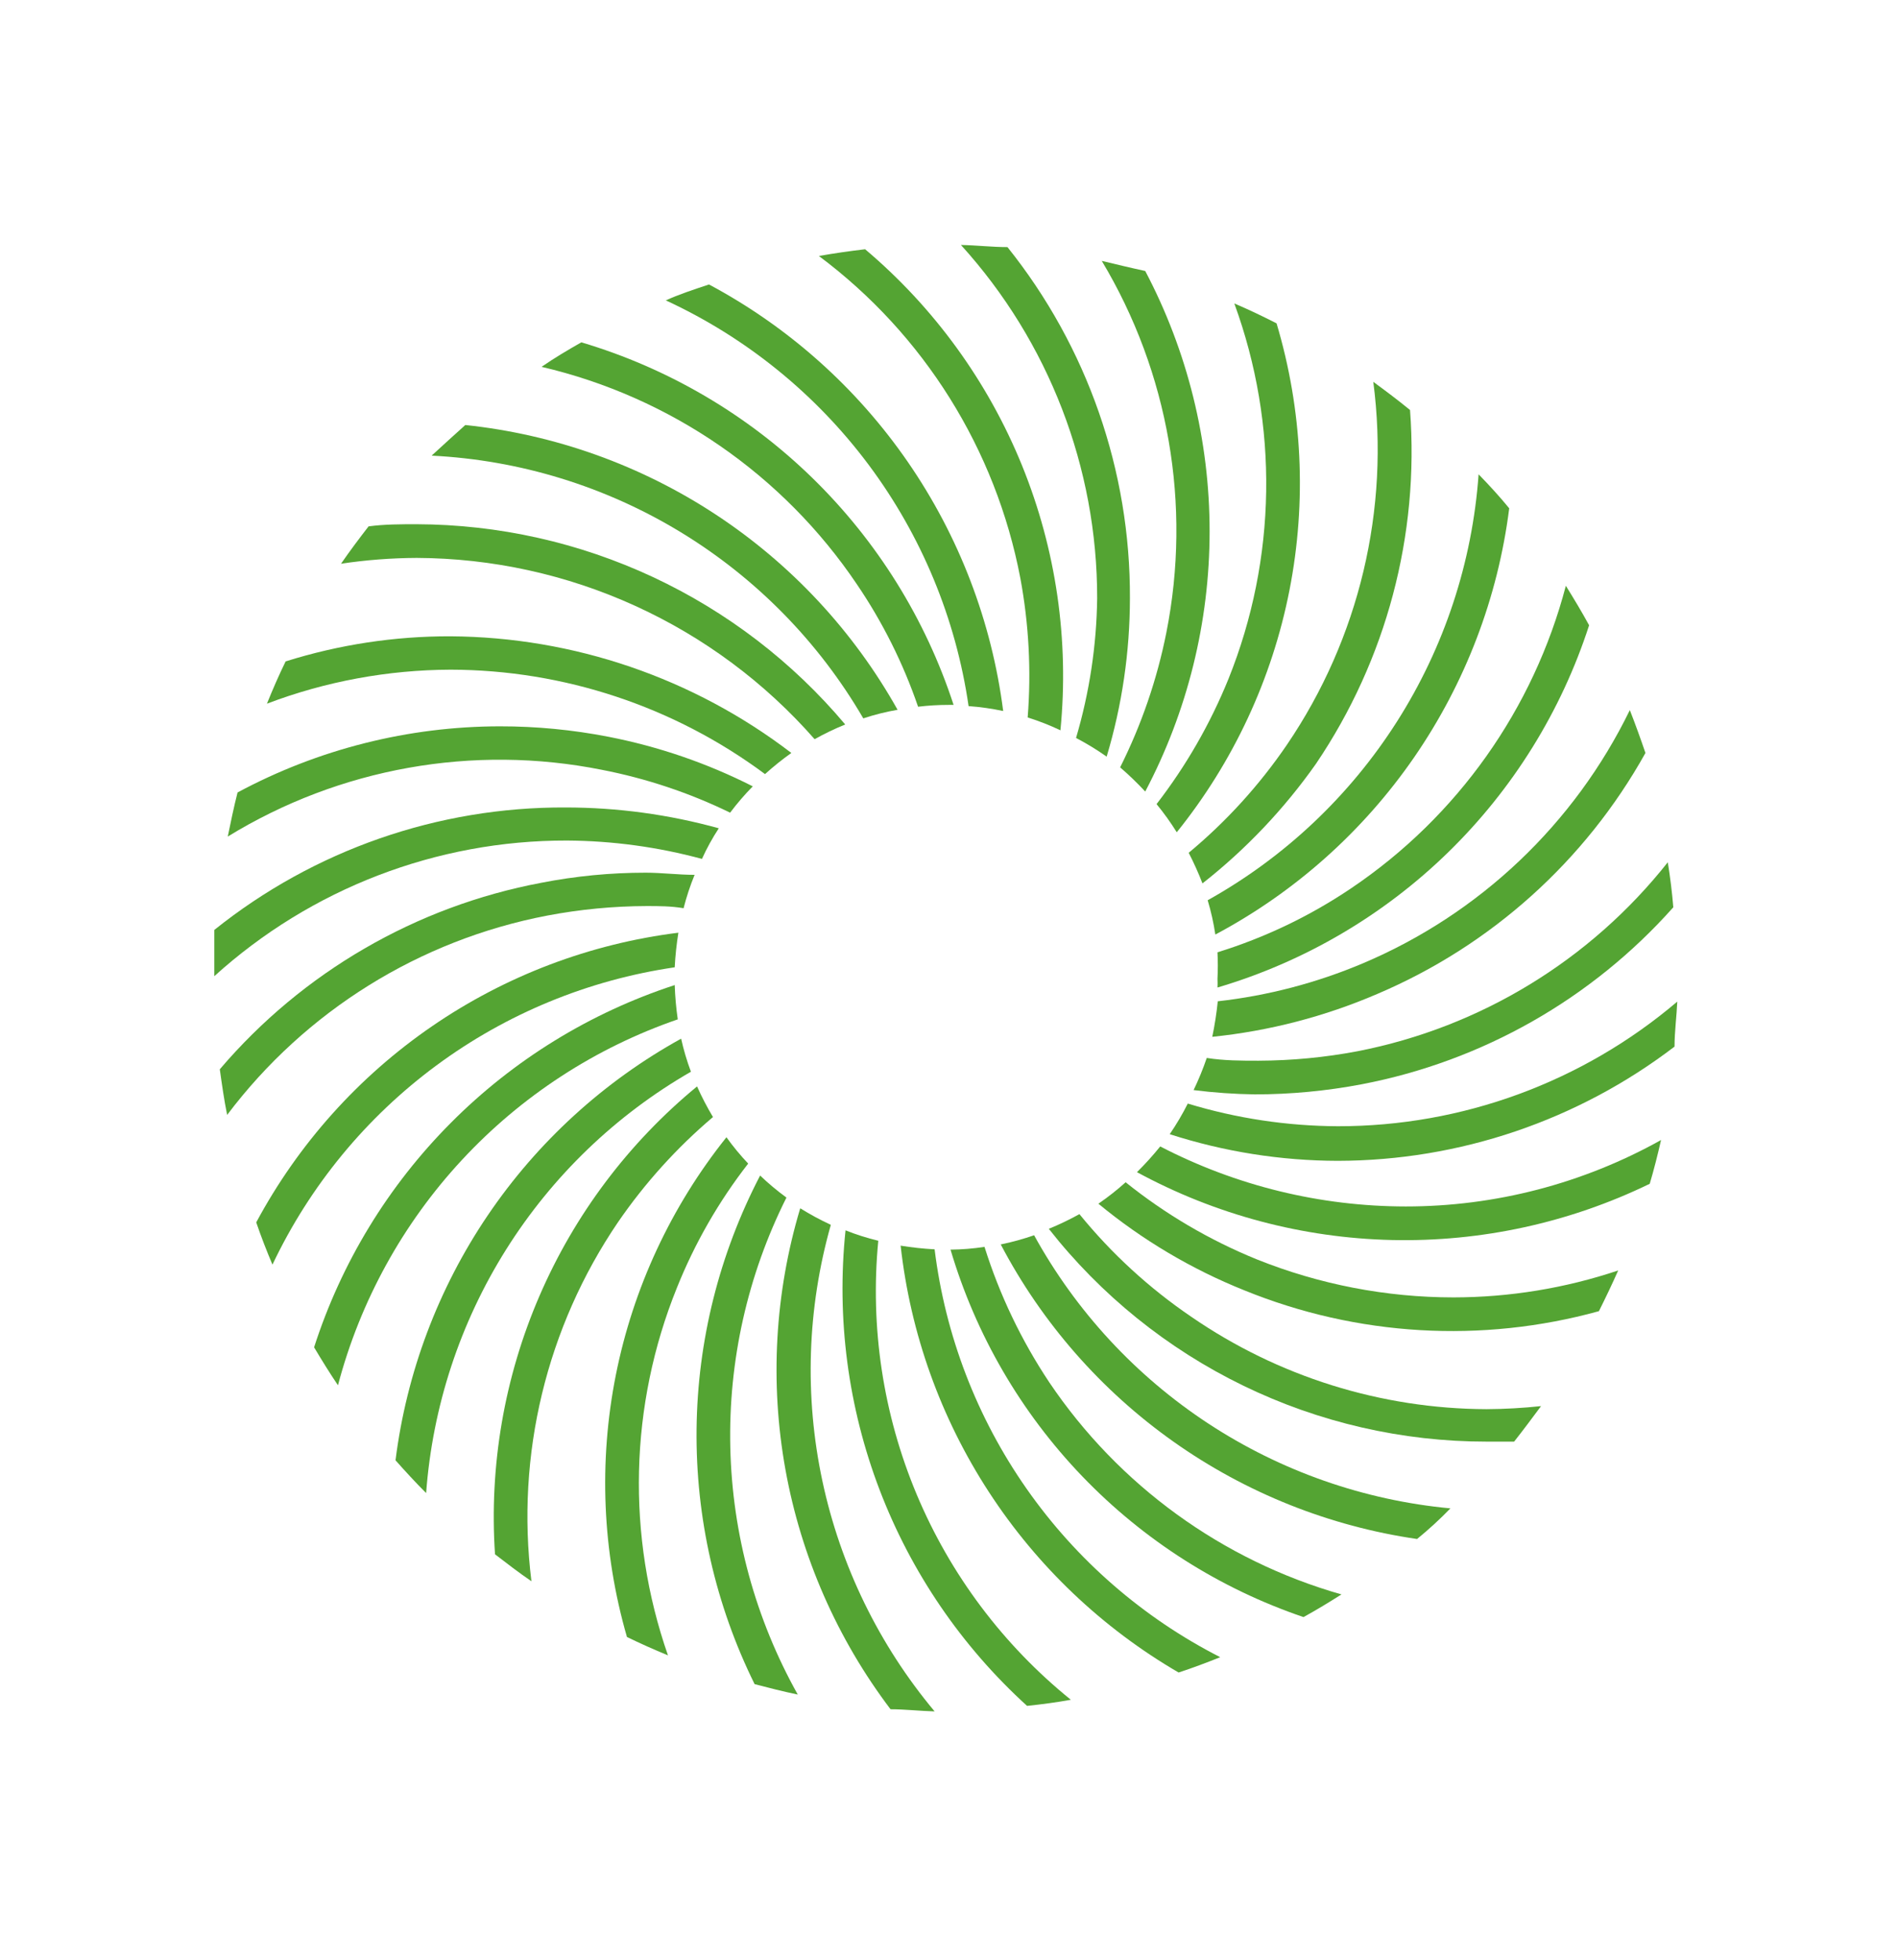 <svg width="62" height="64" viewBox="0 0 62 64" fill="none" xmlns="http://www.w3.org/2000/svg">
<g id="main-circle">
<path d="M27.99 19.08C28.832 20.318 29.504 21.664 29.99 23.08C30.322 23.04 30.656 23.02 30.99 23.02H31.15C30.233 20.209 28.647 17.664 26.529 15.601C24.411 13.539 21.824 12.022 18.99 11.18C18.55 11.43 18.11 11.69 17.69 11.98C21.896 12.962 25.576 15.498 27.99 19.08V19.08Z" fill="url(#paint0_linear_10_73)"/>
<path d="M28.2 23.46C28.566 23.34 28.94 23.246 29.32 23.18C27.882 20.613 25.849 18.429 23.392 16.811C20.935 15.193 18.126 14.188 15.2 13.88C14.83 14.21 14.46 14.55 14.1 14.88C16.979 15.023 19.776 15.883 22.238 17.381C24.701 18.88 26.75 20.969 28.2 23.46V23.46Z" fill="url(#paint1_linear_10_73)"/>
<path d="M31.64 23.06C32.02 23.087 32.397 23.141 32.77 23.22C32.396 20.3 31.328 17.512 29.656 15.088C27.985 12.665 25.757 10.677 23.16 9.29C22.68 9.45 22.16 9.62 21.75 9.81C24.371 11.021 26.649 12.867 28.376 15.18C30.103 17.494 31.225 20.203 31.64 23.06V23.06Z" fill="url(#paint2_linear_10_73)"/>
<path d="M24.99 25.28C25.263 25.034 25.55 24.803 25.85 24.59C22.65 22.142 18.739 20.805 14.71 20.78C12.885 20.776 11.071 21.053 9.33 21.6C9.11 22.05 8.91 22.51 8.72 22.98C10.637 22.253 12.67 21.877 14.72 21.87C18.42 21.878 22.02 23.073 24.99 25.28V25.28Z" fill="url(#paint3_linear_10_73)"/>
<path d="M26.61 24.14C26.933 23.96 27.267 23.799 27.61 23.66C25.892 21.618 23.749 19.976 21.331 18.846C18.913 17.717 16.279 17.128 13.61 17.12C13.09 17.12 12.56 17.12 12.04 17.19C11.73 17.59 11.43 17.99 11.14 18.41C11.958 18.287 12.783 18.224 13.61 18.22C16.073 18.23 18.505 18.763 20.746 19.784C22.987 20.804 24.986 22.289 26.61 24.14V24.14Z" fill="url(#paint4_linear_10_73)"/>
<path d="M19.66 25.14C21.112 25.422 22.52 25.892 23.85 26.54C24.078 26.237 24.325 25.95 24.59 25.68C23.099 24.924 21.511 24.379 19.87 24.06C18.704 23.833 17.518 23.719 16.33 23.72C13.339 23.723 10.395 24.465 7.76 25.88C7.64 26.35 7.53 26.88 7.44 27.32C11.093 25.079 15.457 24.3 19.66 25.14V25.14Z" fill="url(#paint5_linear_10_73)"/>
<path d="M33.33 18.88C33.609 20.38 33.69 21.909 33.57 23.43C33.936 23.545 34.294 23.685 34.64 23.85C34.929 20.91 34.499 17.945 33.388 15.208C32.276 12.472 30.517 10.046 28.26 8.14C27.75 8.2 27.26 8.27 26.75 8.36C30.181 10.921 32.528 14.674 33.33 18.88V18.88Z" fill="url(#paint6_linear_10_73)"/>
<path d="M38.1 20.66C37.796 22.188 37.288 23.668 36.59 25.06C36.878 25.308 37.152 25.572 37.41 25.85C38.791 23.23 39.513 20.312 39.513 17.35C39.513 14.388 38.791 11.47 37.41 8.85C36.99 8.76 36.45 8.63 35.99 8.52C38.176 12.165 38.928 16.492 38.1 20.66V20.66Z" fill="url(#paint7_linear_10_73)"/>
<path d="M44.15 29C42.801 29.912 41.325 30.619 39.77 31.1C39.785 31.39 39.785 31.68 39.77 31.97C39.775 32.063 39.775 32.157 39.77 32.25C42.602 31.413 45.188 29.898 47.303 27.837C49.418 25.775 51 23.23 51.91 20.42C51.67 19.98 51.41 19.55 51.15 19.13C50.093 23.161 47.604 26.669 44.15 29V29Z" fill="url(#paint8_linear_10_73)"/>
<path d="M39.45 29.4C39.56 29.767 39.644 30.141 39.7 30.52C42.298 29.138 44.525 27.152 46.196 24.73C47.866 22.307 48.931 19.519 49.3 16.6C48.99 16.22 48.65 15.85 48.3 15.49C48.095 18.361 47.179 21.136 45.634 23.564C44.089 25.992 41.964 27.998 39.45 29.4Z" fill="url(#paint9_linear_10_73)"/>
<path d="M44.52 31.46C43.008 32.099 41.411 32.517 39.78 32.7C39.74 33.09 39.68 33.477 39.6 33.86C41.457 33.67 43.275 33.198 44.99 32.46C48.703 30.883 51.786 28.114 53.75 24.59C53.59 24.12 53.42 23.65 53.24 23.19C51.429 26.91 48.331 29.848 44.52 31.46V31.46Z" fill="url(#paint10_linear_10_73)"/>
<path d="M35.15 24.1C35.496 24.281 35.831 24.485 36.15 24.71C36.653 23.033 36.908 21.291 36.91 19.54C36.928 15.372 35.516 11.323 32.91 8.07C32.41 8.07 31.91 8.01 31.39 8C34.258 11.159 35.845 15.274 35.84 19.54C35.82 21.084 35.587 22.619 35.15 24.1V24.1Z" fill="url(#paint11_linear_10_73)"/>
<path d="M44.35 34.33C43.282 34.533 42.197 34.636 41.11 34.64C40.55 34.64 39.99 34.64 39.42 34.55C39.298 34.908 39.154 35.259 38.99 35.6C39.654 35.684 40.321 35.73 40.99 35.74C42.161 35.739 43.33 35.629 44.48 35.41C48.417 34.657 51.996 32.625 54.66 29.63C54.62 29.143 54.56 28.653 54.48 28.16C51.948 31.36 48.355 33.549 44.35 34.33Z" fill="url(#paint12_linear_10_73)"/>
<path d="M22.93 28.05C23.087 27.703 23.271 27.369 23.48 27.05C21.852 26.599 20.17 26.371 18.48 26.37C14.308 26.349 10.255 27.761 7 30.37C7 30.87 7 31.37 7 31.88C10.155 29.021 14.262 27.441 18.52 27.45C20.01 27.459 21.492 27.661 22.93 28.05V28.05Z" fill="url(#paint13_linear_10_73)"/>
<path d="M37.78 26.26C38.02 26.552 38.24 26.859 38.44 27.18C40.291 24.882 41.554 22.168 42.122 19.273C42.69 16.377 42.545 13.387 41.7 10.56C41.25 10.33 40.79 10.11 40.32 9.91C41.773 13.88 41.706 18.247 40.13 22.17C39.536 23.634 38.746 25.01 37.78 26.26Z" fill="url(#paint14_linear_10_73)"/>
<path d="M42.04 24.32C41.14 25.64 40.059 26.829 38.83 27.85C38.997 28.175 39.148 28.509 39.28 28.85C40.7 27.734 41.95 26.417 42.99 24.94C45.285 21.546 46.367 17.476 46.06 13.39C45.67 13.07 45.27 12.77 44.86 12.47C45.403 16.632 44.399 20.849 42.04 24.32V24.32Z" fill="url(#paint15_linear_10_73)"/>
<path d="M22.57 35C22.438 34.648 22.331 34.287 22.25 33.92C19.72 35.318 17.557 37.294 15.935 39.687C14.314 42.08 13.281 44.822 12.92 47.69C13.24 48.05 13.57 48.41 13.92 48.76C14.129 45.934 15.026 43.203 16.534 40.804C18.042 38.406 20.114 36.413 22.57 35V35Z" fill="url(#paint16_linear_10_73)"/>
<path d="M30.53 40.8C30.158 40.78 29.788 40.74 29.42 40.68C29.74 43.551 30.728 46.307 32.305 48.728C33.881 51.149 36.003 53.167 38.5 54.62C38.96 54.47 39.41 54.3 39.86 54.12C37.334 52.832 35.163 50.944 33.537 48.622C31.91 46.299 30.878 43.614 30.53 40.8V40.8Z" fill="url(#paint17_linear_10_73)"/>
<path d="M33.78 40.34C33.424 40.464 33.06 40.565 32.69 40.64C34.037 43.203 35.971 45.411 38.335 47.083C40.699 48.755 43.425 49.844 46.29 50.26C46.67 49.95 47.03 49.62 47.38 49.26C44.557 48.996 41.842 48.045 39.471 46.49C37.101 44.935 35.147 42.824 33.78 40.34V40.34Z" fill="url(#paint18_linear_10_73)"/>
<path d="M34.28 45.15C33.367 43.781 32.653 42.29 32.16 40.72C31.793 40.776 31.422 40.806 31.05 40.81C31.872 43.587 33.348 46.126 35.354 48.214C37.36 50.302 39.838 51.878 42.58 52.81C43 52.58 43.41 52.33 43.82 52.07C39.924 50.959 36.546 48.508 34.28 45.15V45.15Z" fill="url(#paint19_linear_10_73)"/>
<path d="M38.91 43C37.537 42.066 36.308 40.938 35.26 39.65C34.937 39.83 34.603 39.99 34.26 40.13C35.961 42.296 38.133 44.047 40.61 45.251C43.087 46.455 45.806 47.081 48.56 47.08C48.86 47.08 49.16 47.08 49.46 47.08C49.76 46.7 50.05 46.31 50.34 45.92C49.749 45.983 49.155 46.017 48.56 46.02C45.113 46.008 41.749 44.956 38.91 43V43Z" fill="url(#paint20_linear_10_73)"/>
<path d="M43.7 36.78C42.039 36.772 40.389 36.523 38.8 36.04C38.626 36.386 38.429 36.72 38.21 37.04C39.984 37.612 41.836 37.906 43.7 37.91C47.676 37.903 51.54 36.593 54.7 34.18C54.7 33.7 54.77 33.18 54.79 32.71C51.694 35.341 47.763 36.784 43.7 36.78V36.78Z" fill="url(#paint21_linear_10_73)"/>
<path d="M37.9 37.44C37.663 37.734 37.409 38.014 37.14 38.28C39.701 39.67 42.556 40.43 45.469 40.496C48.382 40.562 51.269 39.932 53.89 38.66C54.03 38.19 54.15 37.71 54.26 37.23C51.711 38.654 48.84 39.401 45.92 39.4C43.128 39.398 40.378 38.726 37.9 37.44V37.44Z" fill="url(#paint22_linear_10_73)"/>
<path d="M41.06 41.13C39.515 40.502 38.07 39.654 36.77 38.61C36.489 38.863 36.192 39.096 35.88 39.31C37.314 40.494 38.923 41.449 40.65 42.14C44.329 43.638 48.401 43.877 52.23 42.82C52.45 42.38 52.66 41.94 52.86 41.49C51.126 42.071 49.309 42.368 47.48 42.37C45.281 42.369 43.102 41.948 41.06 41.13V41.13Z" fill="url(#paint23_linear_10_73)"/>
<path d="M28.69 40.52C28.326 40.432 27.968 40.319 27.62 40.18C27.321 43.052 27.702 45.955 28.732 48.652C29.762 51.35 31.413 53.768 33.55 55.71C34.03 55.66 34.55 55.59 34.98 55.51C32.773 53.727 31.044 51.424 29.946 48.808C28.848 46.191 28.417 43.344 28.69 40.52V40.52Z" fill="url(#paint24_linear_10_73)"/>
<path d="M17.88 29.9C18.948 29.697 20.033 29.593 21.12 29.59C21.52 29.59 21.92 29.59 22.33 29.66C22.424 29.289 22.545 28.924 22.69 28.57C22.15 28.57 21.62 28.5 21.09 28.5C19.945 28.5 18.803 28.61 17.68 28.83C13.587 29.601 9.882 31.75 7.18 34.92C7.25 35.42 7.32 35.92 7.42 36.41C9.978 33.017 13.706 30.697 17.88 29.9V29.9Z" fill="url(#paint25_linear_10_73)"/>
<path d="M20.19 39.91C21.067 38.634 22.109 37.481 23.29 36.48C23.097 36.157 22.923 35.823 22.77 35.48C20.535 37.319 18.77 39.664 17.622 42.322C16.474 44.979 15.976 47.872 16.17 50.76C16.56 51.06 16.95 51.36 17.36 51.64C16.846 47.516 17.852 43.346 20.19 39.91V39.91Z" fill="url(#paint26_linear_10_73)"/>
<path d="M22.04 31.59C22.06 31.211 22.1 30.834 22.16 30.46C19.273 30.82 16.514 31.867 14.115 33.513C11.716 35.159 9.746 37.356 8.37 39.92C8.53 40.39 8.71 40.85 8.9 41.3C10.121 38.725 11.96 36.491 14.252 34.797C16.545 33.103 19.22 32.002 22.04 31.59V31.59Z" fill="url(#paint27_linear_10_73)"/>
<path d="M22.14 33.29C22.086 32.919 22.053 32.545 22.04 32.17C19.281 33.071 16.775 34.612 14.728 36.669C12.68 38.725 11.149 41.237 10.26 44C10.51 44.42 10.77 44.84 11.04 45.24C11.766 42.489 13.158 39.96 15.094 37.876C17.03 35.791 19.45 34.216 22.14 33.29V33.29Z" fill="url(#paint28_linear_10_73)"/>
<path d="M27.14 40C26.796 39.84 26.462 39.66 26.14 39.46C25.31 42.227 25.145 45.15 25.657 47.993C26.17 50.836 27.346 53.517 29.09 55.82C29.56 55.82 30.09 55.88 30.53 55.89C28.713 53.718 27.455 51.135 26.864 48.365C26.273 45.596 26.368 42.724 27.14 40V40Z" fill="url(#paint29_linear_10_73)"/>
<path d="M25.69 39.11C25.388 38.889 25.1 38.649 24.83 38.39C23.497 40.95 22.785 43.788 22.754 46.673C22.723 49.559 23.372 52.412 24.65 55C25.11 55.12 25.58 55.24 26.06 55.34C24.677 52.871 23.92 50.1 23.856 47.271C23.791 44.442 24.421 41.64 25.69 39.11V39.11Z" fill="url(#paint30_linear_10_73)"/>
<path d="M24.44 38C24.184 37.73 23.947 37.442 23.73 37.14C21.922 39.402 20.683 42.064 20.117 44.904C19.552 47.744 19.676 50.678 20.48 53.46C20.91 53.67 21.36 53.87 21.82 54.06C20.459 50.157 20.562 45.893 22.11 42.06C22.693 40.604 23.477 39.238 24.44 38V38Z" fill="url(#paint31_linear_10_73)"/>
</g>
<g id="circles">
<path d="M51.42 12.61C52.077 12.61 52.61 12.077 52.61 11.42C52.61 10.763 52.077 10.23 51.42 10.23C50.763 10.23 50.23 10.763 50.23 11.42C50.23 12.077 50.763 12.61 51.42 12.61Z" fill="url(#paint32_linear_10_73)"/>
<path d="M10.45 53.59C11.107 53.59 11.64 53.057 11.64 52.4C11.64 51.743 11.107 51.21 10.45 51.21C9.793 51.21 9.26 51.743 9.26 52.4C9.26 53.057 9.793 53.59 10.45 53.59Z" fill="url(#paint33_linear_10_73)"/>
</g>
<defs>

<linearGradient id="paint0_linear_2_57" x1="-11.94" y1="35.26" x2="63.85" y2="-31.28" gradientUnits="userSpaceOnUse">
<stop offset="1" stop-color="#54A433"/>
<stop offset="1" stop-color="#D6E6C0"/>
</linearGradient>
<linearGradient id="paint1_linear_2_57" x1="-181.009" y1="339.168" x2="512.467" y2="-628.11" gradientUnits="userSpaceOnUse">
<stop offset="1" stop-color="#54A433"/>
<stop offset="1" stop-color="#D6E6C0"/>
</linearGradient>
<linearGradient id="paint2_linear_2_57" x1="-108.444" y1="504.581" x2="889.254" y2="-188.367" gradientUnits="userSpaceOnUse">
<stop offset="1" stop-color="#54A433"/>
<stop offset="1" stop-color="#D6E6C0"/>
</linearGradient>
<linearGradient id="paint3_linear_2_57" x1="-205.886" y1="170.551" x2="-16.967" y2="-460.823" gradientUnits="userSpaceOnUse">
<stop offset="1" stop-color="#54A433"/>
<stop offset="1" stop-color="#D6E6C0"/>
</linearGradient>
<linearGradient id="paint4_linear_2_57" x1="-201.231" y1="252.503" x2="220.378" y2="-615.932" gradientUnits="userSpaceOnUse">
<stop offset="1" stop-color="#54A433"/>
<stop offset="1" stop-color="#D6E6C0"/>
</linearGradient>
<linearGradient id="paint5_linear_2_57" x1="-194.374" y1="145.068" x2="-69.931" y2="-375.49" gradientUnits="userSpaceOnUse">
<stop offset="1" stop-color="#54A433"/>
<stop offset="1" stop-color="#D6E6C0"/>
</linearGradient>
<linearGradient id="paint6_linear_2_57" x1="-59.136" y1="590.836" x2="833.989" y2="192.668" gradientUnits="userSpaceOnUse">
<stop offset="1" stop-color="#54A433"/>
<stop offset="1" stop-color="#D6E6C0"/>
</linearGradient>
<linearGradient id="paint7_linear_2_57" x1="5.22" y1="714.169" x2="463.432" y2="632.391" gradientUnits="userSpaceOnUse">
<stop offset="1" stop-color="#54A433"/>
<stop offset="1" stop-color="#D6E6C0"/>
</linearGradient>
<linearGradient id="paint8_linear_2_57" x1="54.996" y1="679.594" x2="1036.53" y2="-117.777" gradientUnits="userSpaceOnUse">
<stop offset="1" stop-color="#54A433"/>
<stop offset="1" stop-color="#D6E6C0"/>
</linearGradient>
<linearGradient id="paint9_linear_2_57" x1="27.436" y1="733.138" x2="1020.6" y2="161.698" gradientUnits="userSpaceOnUse">
<stop offset="1" stop-color="#54A433"/>
<stop offset="1" stop-color="#D6E6C0"/>
</linearGradient>
<linearGradient id="paint10_linear_2_57" x1="84.399" y1="581.02" x2="890.593" y2="-357.627" gradientUnits="userSpaceOnUse">
<stop offset="1" stop-color="#54A433"/>
<stop offset="1" stop-color="#D6E6C0"/>
</linearGradient>
<linearGradient id="paint11_linear_2_57" x1="-22.245" y1="655.7" x2="661.126" y2="457.5" gradientUnits="userSpaceOnUse">
<stop offset="1" stop-color="#54A433"/>
<stop offset="1" stop-color="#D6E6C0"/>
</linearGradient>
<linearGradient id="paint12_linear_2_57" x1="113.641" y1="435.544" x2="603.391" y2="-453.341" gradientUnits="userSpaceOnUse">
<stop offset="1" stop-color="#54A433"/>
<stop offset="1" stop-color="#D6E6C0"/>
</linearGradient>
<linearGradient id="paint13_linear_2_57" x1="-168.58" y1="223.461" x2="111.646" y2="-512.256" gradientUnits="userSpaceOnUse">
<stop offset="1" stop-color="#54A433"/>
<stop offset="1" stop-color="#D6E6C0"/>
</linearGradient>
<linearGradient id="paint14_linear_2_57" x1="7.846" y1="749.356" x2="602.578" y2="607.784" gradientUnits="userSpaceOnUse">
<stop offset="1" stop-color="#54A433"/>
<stop offset="1" stop-color="#D6E6C0"/>
</linearGradient>
<linearGradient id="paint15_linear_2_57" x1="12.4" y1="755.165" x2="860.471" y2="424.243" gradientUnits="userSpaceOnUse">
<stop offset="1" stop-color="#54A433"/>
<stop offset="1" stop-color="#D6E6C0"/>
</linearGradient>
<linearGradient id="paint16_linear_2_57" x1="-23.213" y1="700.101" x2="953.545" y2="142.464" gradientUnits="userSpaceOnUse">
<stop offset="1" stop-color="#54A433"/>
<stop offset="1" stop-color="#D6E6C0"/>
</linearGradient>
<linearGradient id="paint17_linear_2_57" x1="99.06" y1="830.466" x2="1077.28" y2="187.265" gradientUnits="userSpaceOnUse">
<stop offset="1" stop-color="#54A433"/>
<stop offset="1" stop-color="#D6E6C0"/>
</linearGradient>
<linearGradient id="paint18_linear_2_57" x1="150.418" y1="613.057" x2="883.206" y2="-339.794" gradientUnits="userSpaceOnUse">
<stop offset="1" stop-color="#54A433"/>
<stop offset="1" stop-color="#D6E6C0"/>
</linearGradient>
<linearGradient id="paint19_linear_2_57" x1="127.242" y1="734.786" x2="1048.82" y2="-119.711" gradientUnits="userSpaceOnUse">
<stop offset="1" stop-color="#54A433"/>
<stop offset="1" stop-color="#D6E6C0"/>
</linearGradient>
<linearGradient id="paint20_linear_2_57" x1="165.719" y1="467.568" x2="633.825" y2="-421.862" gradientUnits="userSpaceOnUse">
<stop offset="1" stop-color="#54A433"/>
<stop offset="1" stop-color="#D6E6C0"/>
</linearGradient>
<linearGradient id="paint21_linear_2_57" x1="139.322" y1="317.47" x2="391.212" y2="-387.557" gradientUnits="userSpaceOnUse">
<stop offset="1" stop-color="#54A433"/>
<stop offset="1" stop-color="#D6E6C0"/>
</linearGradient>
<linearGradient id="paint22_linear_2_57" x1="160.262" y1="217.379" x2="264.109" y2="-259.959" gradientUnits="userSpaceOnUse">
<stop offset="1" stop-color="#54A433"/>
<stop offset="1" stop-color="#D6E6C0"/>
</linearGradient>
<linearGradient id="paint23_linear_2_57" x1="169.824" y1="314.007" x2="388.703" y2="-357.475" gradientUnits="userSpaceOnUse">
<stop offset="1" stop-color="#54A433"/>
<stop offset="1" stop-color="#D6E6C0"/>
</linearGradient>
<linearGradient id="paint24_linear_2_57" x1="66.105" y1="899.065" x2="916.029" y2="540.678" gradientUnits="userSpaceOnUse">
<stop offset="1" stop-color="#54A433"/>
<stop offset="1" stop-color="#D6E6C0"/>
</linearGradient>
<linearGradient id="paint25_linear_2_57" x1="-137.384" y1="327.171" x2="387.797" y2="-576.926" gradientUnits="userSpaceOnUse">
<stop offset="1" stop-color="#54A433"/>
<stop offset="1" stop-color="#D6E6C0"/>
</linearGradient>
<linearGradient id="paint26_linear_2_57" x1="2.623" y1="800.413" x2="837.328" y2="475.684" gradientUnits="userSpaceOnUse">
<stop offset="1" stop-color="#54A433"/>
<stop offset="1" stop-color="#D6E6C0"/>
</linearGradient>
<linearGradient id="paint27_linear_2_57" x1="-98.873" y1="462.456" x2="724.624" y2="-457.29" gradientUnits="userSpaceOnUse">
<stop offset="1" stop-color="#54A433"/>
<stop offset="1" stop-color="#D6E6C0"/>
</linearGradient>
<linearGradient id="paint28_linear_2_57" x1="-60.169" y1="583.435" x2="914.027" y2="-193.886" gradientUnits="userSpaceOnUse">
<stop offset="1" stop-color="#54A433"/>
<stop offset="1" stop-color="#D6E6C0"/>
</linearGradient>
<linearGradient id="paint29_linear_2_57" x1="42.75" y1="922.623" x2="686.775" y2="744.907" gradientUnits="userSpaceOnUse">
<stop offset="1" stop-color="#54A433"/>
<stop offset="1" stop-color="#D6E6C0"/>
</linearGradient>
<linearGradient id="paint30_linear_2_57" x1="25.948" y1="918.062" x2="457.119" y2="844.207" gradientUnits="userSpaceOnUse">
<stop offset="1" stop-color="#54A433"/>
<stop offset="1" stop-color="#D6E6C0"/>
</linearGradient>
<linearGradient id="paint31_linear_2_57" x1="18.758" y1="880.724" x2="610.897" y2="737.198" gradientUnits="userSpaceOnUse">
<stop offset="1" stop-color="#54A433"/>
<stop offset="1" stop-color="#D6E6C0"/>
</linearGradient>
<linearGradient id="paint32_linear_2_57" x1="35.648" y1="109.877" x2="216.028" y2="-48.488" gradientUnits="userSpaceOnUse">
<stop offset="1" stop-color="#54A433"/>
<stop offset="1" stop-color="#D6E6C0"/>
</linearGradient>
<linearGradient id="paint33_linear_2_57" x1="0.58" y1="157.593" x2="180.96" y2="-0.772" gradientUnits="userSpaceOnUse">
<stop offset="1" stop-color="#54A433"/>
</linearGradient>
<linearGradient id="paint0_linear_10_73" x1="-4.95" y1="43.26" x2="70.84" y2="-23.28" gradientUnits="userSpaceOnUse">
  <stop offset="1" stop-color="#54A433"/>
  <stop offset="1" stop-color="#D6E6C0"/>
</linearGradient>
<linearGradient id="paint1_linear_10_73" x1="-174.019" y1="347.168" x2="519.457" y2="-620.11" gradientUnits="userSpaceOnUse">
<stop offset="1" stop-color="#54A433"/>
<stop offset="1" stop-color="#D6E6C0"/>
</linearGradient>
<linearGradient id="paint2_linear_10_73" x1="-101.454" y1="512.581" x2="896.244" y2="-180.367" gradientUnits="userSpaceOnUse">
<stop offset="1" stop-color="#54A433"/>
<stop offset="1" stop-color="#D6E6C0"/>
</linearGradient>
<linearGradient id="paint3_linear_10_73" x1="-198.896" y1="178.551" x2="-9.977" y2="-452.823" gradientUnits="userSpaceOnUse">
<stop offset="1" stop-color="#54A433"/>
<stop offset="1" stop-color="#D6E6C0"/>
</linearGradient>
<linearGradient id="paint4_linear_10_73" x1="-194.241" y1="260.503" x2="227.368" y2="-607.932" gradientUnits="userSpaceOnUse">
<stop offset="1" stop-color="#54A433"/>
<stop offset="1" stop-color="#D6E6C0"/>
</linearGradient>
<linearGradient id="paint5_linear_10_73" x1="-187.384" y1="153.068" x2="-62.941" y2="-367.49" gradientUnits="userSpaceOnUse">
<stop offset="1" stop-color="#54A433"/>
<stop offset="1" stop-color="#D6E6C0"/>
</linearGradient>
<linearGradient id="paint6_linear_10_73" x1="-52.146" y1="598.836" x2="840.979" y2="200.668" gradientUnits="userSpaceOnUse">
<stop offset="1" stop-color="#54A433"/>
<stop offset="1" stop-color="#D6E6C0"/>
</linearGradient>
<linearGradient id="paint7_linear_10_73" x1="12.21" y1="722.169" x2="470.422" y2="640.391" gradientUnits="userSpaceOnUse">
<stop offset="1" stop-color="#54A433"/>
<stop offset="1" stop-color="#D6E6C0"/>
</linearGradient>
<linearGradient id="paint8_linear_10_73" x1="61.986" y1="687.594" x2="1043.52" y2="-109.777" gradientUnits="userSpaceOnUse">
<stop offset="1" stop-color="#54A433"/>
<stop offset="1" stop-color="#D6E6C0"/>
</linearGradient>
<linearGradient id="paint9_linear_10_73" x1="34.426" y1="741.138" x2="1027.59" y2="169.698" gradientUnits="userSpaceOnUse">
<stop offset="1" stop-color="#54A433"/>
<stop offset="1" stop-color="#D6E6C0"/>
</linearGradient>
<linearGradient id="paint10_linear_10_73" x1="91.389" y1="589.02" x2="897.583" y2="-349.627" gradientUnits="userSpaceOnUse">
<stop offset="1" stop-color="#54A433"/>
<stop offset="1" stop-color="#D6E6C0"/>
</linearGradient>
<linearGradient id="paint11_linear_10_73" x1="-15.255" y1="663.7" x2="668.116" y2="465.5" gradientUnits="userSpaceOnUse">
<stop offset="1" stop-color="#54A433"/>
<stop offset="1" stop-color="#D6E6C0"/>
</linearGradient>
<linearGradient id="paint12_linear_10_73" x1="120.631" y1="443.544" x2="610.381" y2="-445.341" gradientUnits="userSpaceOnUse">
<stop offset="1" stop-color="#54A433"/>
<stop offset="1" stop-color="#D6E6C0"/>
</linearGradient>
<linearGradient id="paint13_linear_10_73" x1="-161.59" y1="231.461" x2="118.636" y2="-504.256" gradientUnits="userSpaceOnUse">
<stop offset="1" stop-color="#54A433"/>
<stop offset="1" stop-color="#D6E6C0"/>
</linearGradient>
<linearGradient id="paint14_linear_10_73" x1="14.836" y1="757.356" x2="609.568" y2="615.784" gradientUnits="userSpaceOnUse">
<stop offset="1" stop-color="#54A433"/>
<stop offset="1" stop-color="#D6E6C0"/>
</linearGradient>
<linearGradient id="paint15_linear_10_73" x1="19.39" y1="763.165" x2="867.461" y2="432.243" gradientUnits="userSpaceOnUse">
<stop offset="1" stop-color="#54A433"/>
<stop offset="1" stop-color="#D6E6C0"/>
</linearGradient>
<linearGradient id="paint16_linear_10_73" x1="-16.223" y1="708.101" x2="960.535" y2="150.464" gradientUnits="userSpaceOnUse">
<stop offset="1" stop-color="#54A433"/>
<stop offset="1" stop-color="#D6E6C0"/>
</linearGradient>
<linearGradient id="paint17_linear_10_73" x1="106.05" y1="838.466" x2="1084.27" y2="195.265" gradientUnits="userSpaceOnUse">
<stop offset="1" stop-color="#54A433"/>
<stop offset="1" stop-color="#D6E6C0"/>
</linearGradient>
<linearGradient id="paint18_linear_10_73" x1="157.408" y1="621.057" x2="890.196" y2="-331.794" gradientUnits="userSpaceOnUse">
<stop offset="1" stop-color="#54A433"/>
<stop offset="1" stop-color="#D6E6C0"/>
</linearGradient>
<linearGradient id="paint19_linear_10_73" x1="134.232" y1="742.786" x2="1055.81" y2="-111.711" gradientUnits="userSpaceOnUse">
<stop offset="1" stop-color="#54A433"/>
<stop offset="1" stop-color="#D6E6C0"/>
</linearGradient>
<linearGradient id="paint20_linear_10_73" x1="172.709" y1="475.568" x2="640.815" y2="-413.862" gradientUnits="userSpaceOnUse">
<stop offset="1" stop-color="#54A433"/>
<stop offset="1" stop-color="#D6E6C0"/>
</linearGradient>
<linearGradient id="paint21_linear_10_73" x1="146.312" y1="325.47" x2="398.202" y2="-379.557" gradientUnits="userSpaceOnUse">
<stop offset="1" stop-color="#54A433"/>
<stop offset="1" stop-color="#D6E6C0"/>
</linearGradient>
<linearGradient id="paint22_linear_10_73" x1="167.252" y1="225.379" x2="271.099" y2="-251.959" gradientUnits="userSpaceOnUse">
<stop offset="1" stop-color="#54A433"/>
<stop offset="1" stop-color="#D6E6C0"/>
</linearGradient>
<linearGradient id="paint23_linear_10_73" x1="176.814" y1="322.007" x2="395.693" y2="-349.475" gradientUnits="userSpaceOnUse">
<stop offset="1" stop-color="#54A433"/>
<stop offset="1" stop-color="#D6E6C0"/>
</linearGradient>
<linearGradient id="paint24_linear_10_73" x1="73.095" y1="907.065" x2="923.019" y2="548.678" gradientUnits="userSpaceOnUse">
<stop offset="1" stop-color="#54A433"/>
<stop offset="1" stop-color="#D6E6C0"/>
</linearGradient>
<linearGradient id="paint25_linear_10_73" x1="-130.394" y1="335.171" x2="394.787" y2="-568.926" gradientUnits="userSpaceOnUse">
<stop offset="1" stop-color="#54A433"/>
<stop offset="1" stop-color="#D6E6C0"/>
</linearGradient>
<linearGradient id="paint26_linear_10_73" x1="9.613" y1="808.413" x2="844.318" y2="483.684" gradientUnits="userSpaceOnUse">
<stop offset="1" stop-color="#54A433"/>
<stop offset="1" stop-color="#D6E6C0"/>
</linearGradient>
<linearGradient id="paint27_linear_10_73" x1="-91.883" y1="470.456" x2="731.614" y2="-449.29" gradientUnits="userSpaceOnUse">
<stop offset="1" stop-color="#54A433"/>
<stop offset="1" stop-color="#D6E6C0"/>
</linearGradient>
<linearGradient id="paint28_linear_10_73" x1="-53.179" y1="591.435" x2="921.017" y2="-185.886" gradientUnits="userSpaceOnUse">
<stop offset="1" stop-color="#54A433"/>
<stop offset="1" stop-color="#D6E6C0"/>
</linearGradient>
<linearGradient id="paint29_linear_10_73" x1="49.74" y1="930.623" x2="693.765" y2="752.907" gradientUnits="userSpaceOnUse">
<stop offset="1" stop-color="#54A433"/>
<stop offset="1" stop-color="#D6E6C0"/>
</linearGradient>
<linearGradient id="paint30_linear_10_73" x1="32.938" y1="926.062" x2="464.109" y2="852.207" gradientUnits="userSpaceOnUse">
<stop offset="1" stop-color="#54A433"/>
<stop offset="1" stop-color="#D6E6C0"/>
</linearGradient>
<linearGradient id="paint31_linear_10_73" x1="25.748" y1="888.724" x2="617.887" y2="745.198" gradientUnits="userSpaceOnUse">
<stop offset="1" stop-color="#54A433"/>
<stop offset="1" stop-color="#D6E6C0"/>
</linearGradient>
<linearGradient id="paint32_linear_10_73" x1="42.638" y1="117.877" x2="223.018" y2="-40.488" gradientUnits="userSpaceOnUse">
<stop offset="1" stop-color="#54A433"/>
<stop offset="1" stop-color="#D6E6C0"/>
</linearGradient>
<linearGradient id="paint33_linear_10_73" x1="7.57" y1="165.593" x2="187.95" y2="7.228" gradientUnits="userSpaceOnUse">
<stop offset="1" stop-color="#54A433"/>

<stop offset="1" stop-color="#D6E6C0"/>
</linearGradient>
</defs>
<style>
  @keyframes circleRotation {
  from {
    transform: rotate(0deg);
    transform-origin: center center;
  }

  to {
    transform: rotate(360deg);
    transform-origin: center center;
  }
  }
    @keyframes circleRotationTwo {
    from {
      transform: rotate(0deg);
      transform-origin: center center;
    }

    to {
      transform: rotate(-720deg);
      transform-origin: center center;
  }
  }

  #main-circle {
    animation: circleRotation 10s linear infinite;
  }
  #circles {
    animation: circleRotationTwo 15s linear infinite;
    opacity: 0;
  }
</style>
</svg>
